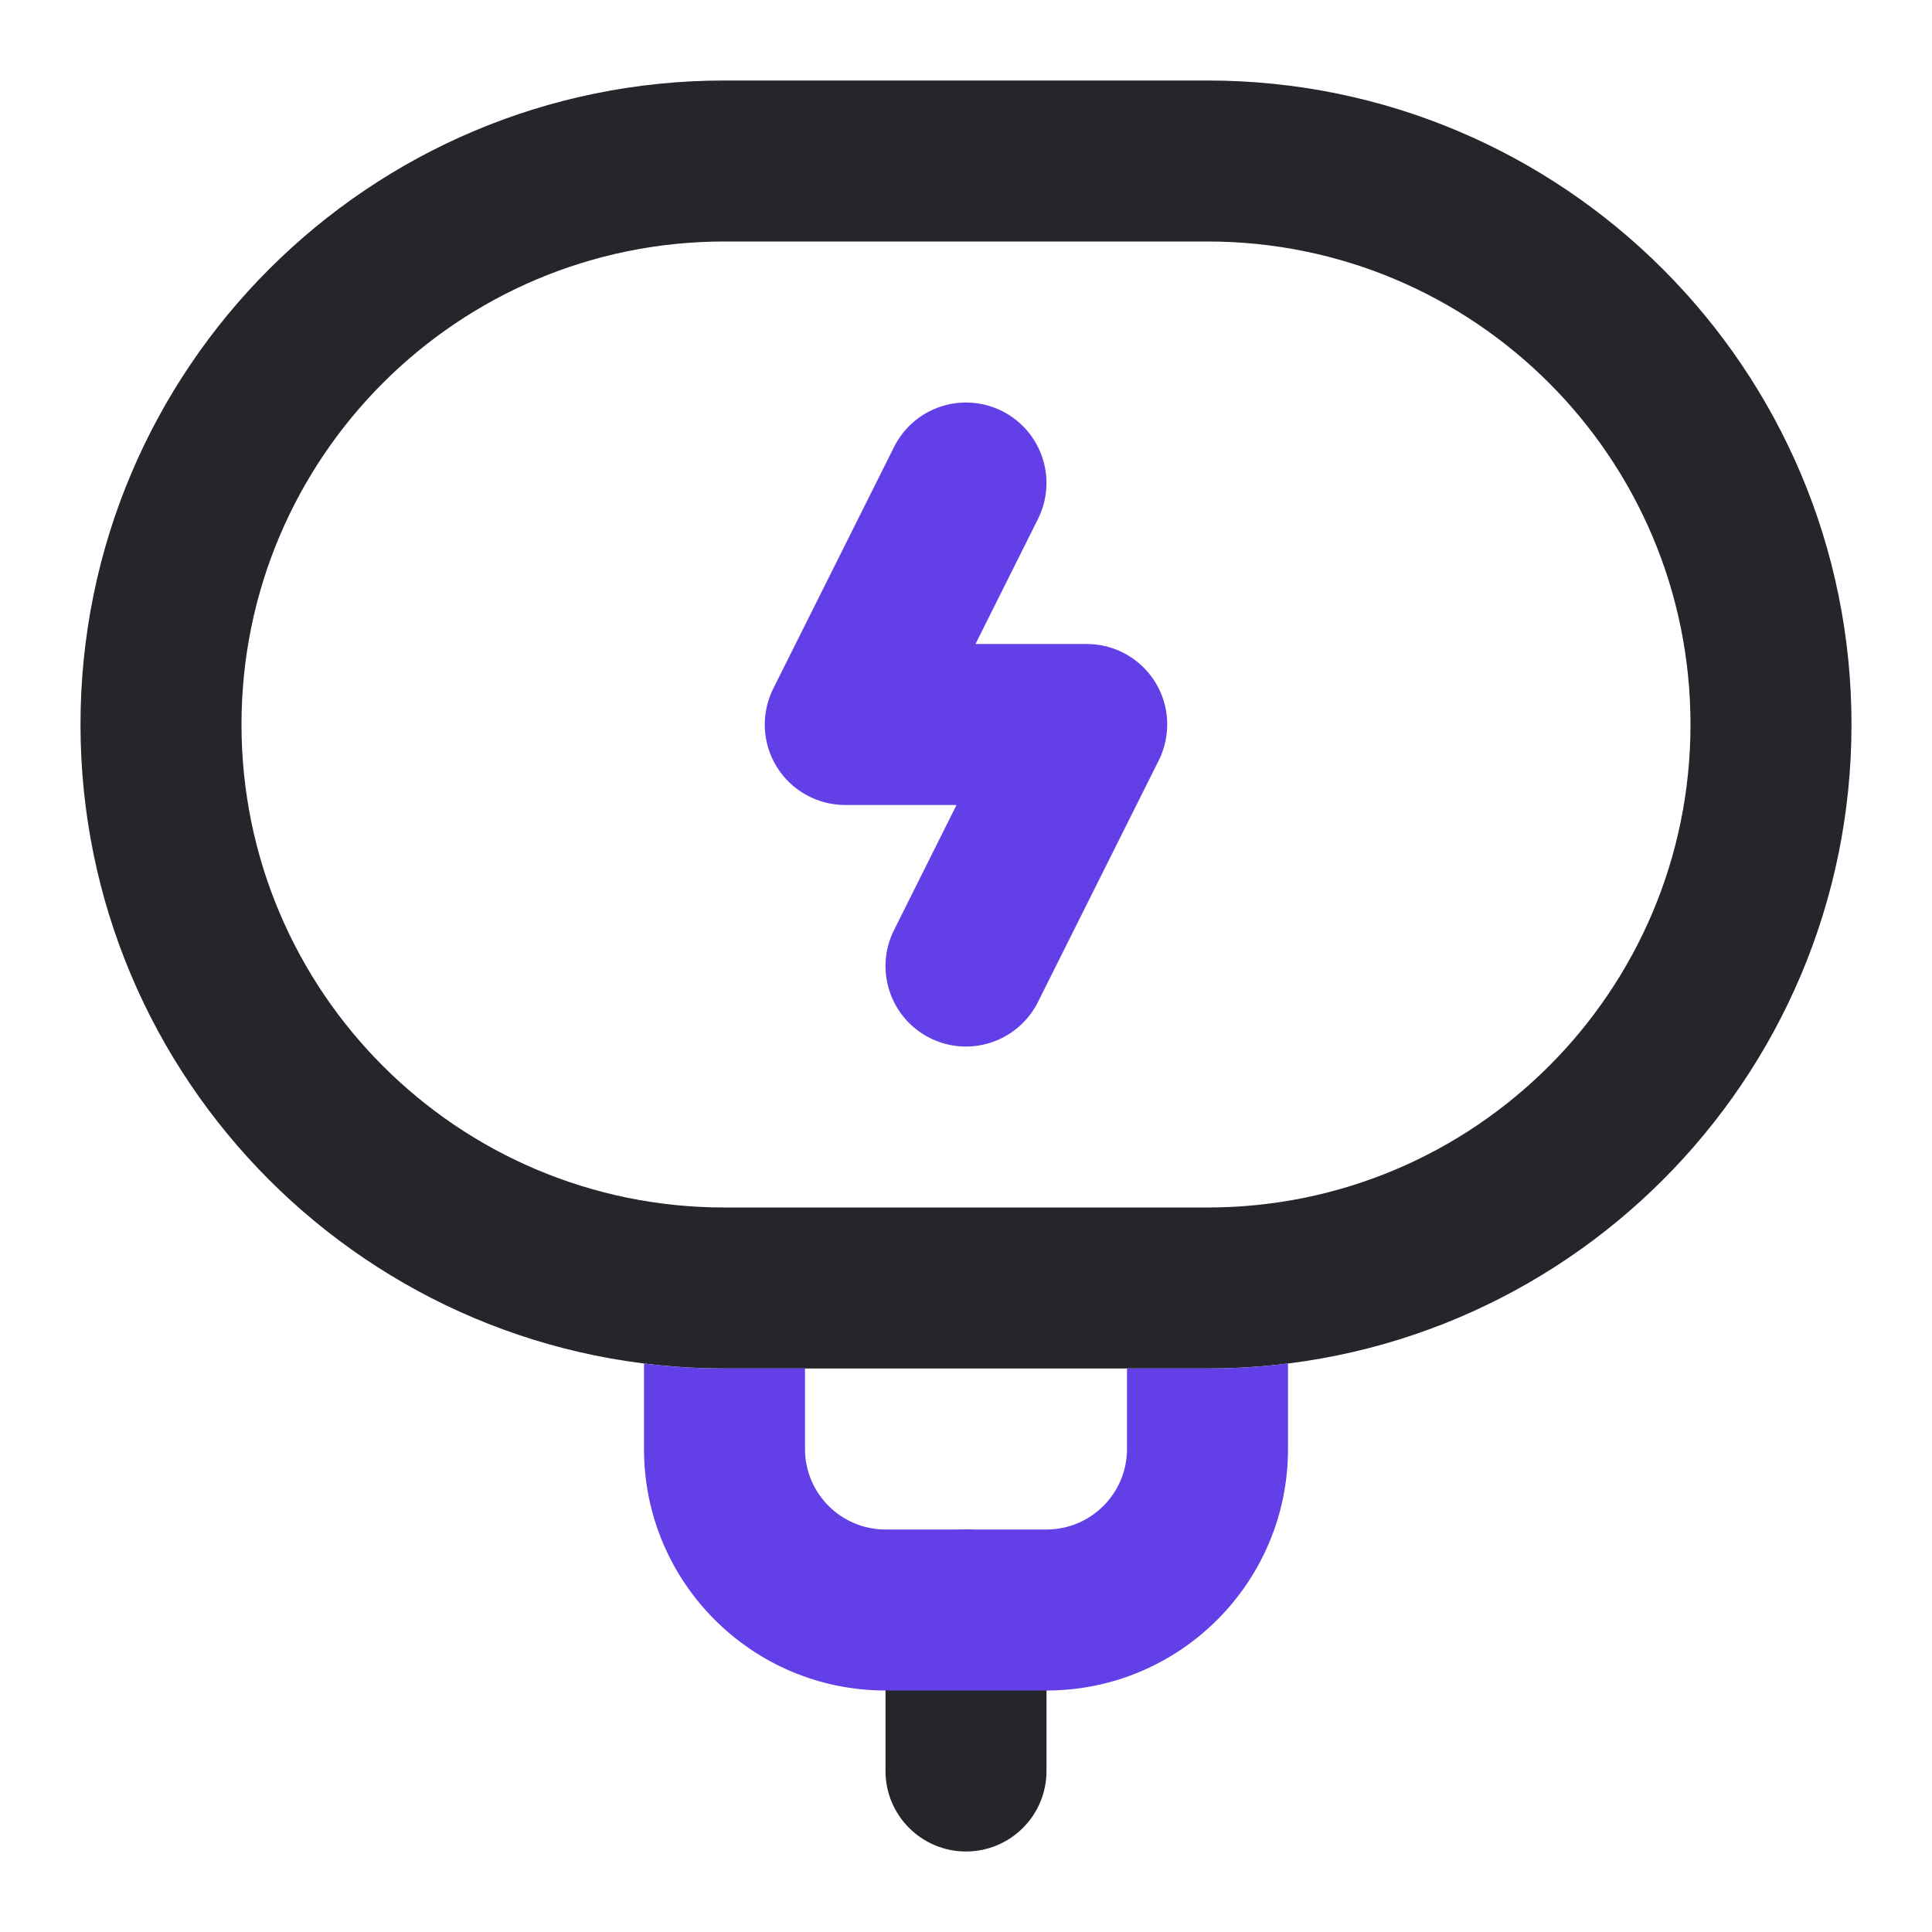 <svg width="24" height="24" viewBox="0 0 24 24" fill="none" xmlns="http://www.w3.org/2000/svg">
<path fill-rule="evenodd" clip-rule="evenodd" d="M3 9C3 5.686 5.686 3 9 3H15C18.314 3 21 5.686 21 9C21 12.314 18.314 15 15 15H9C5.686 15 3 12.314 3 9ZM9 1C4.582 1 1 4.582 1 9C1 13.418 4.582 17 9 17H15C19.418 17 23 13.418 23 9C23 4.582 19.418 1 15 1H9ZM11 22C11 22.552 11.448 23 12 23C12.552 23 13 22.552 13 22V20C13 19.448 12.552 19 12 19C11.448 19 11 19.448 11 20V22Z" fill="#24262B"/>
<path fill-rule="evenodd" clip-rule="evenodd" d="M9.606 8.553C9.451 8.863 9.467 9.231 9.649 9.526C9.832 9.821 10.153 10 10.5 10H11.882L11.106 11.553C10.859 12.047 11.059 12.648 11.553 12.895C12.047 13.142 12.647 12.941 12.894 12.447L14.394 9.447C14.549 9.137 14.533 8.769 14.351 8.474C14.168 8.179 13.847 8 13.5 8H12.118L12.894 6.447C13.141 5.953 12.941 5.353 12.447 5.106C11.953 4.859 11.353 5.059 11.106 5.553L9.606 8.553ZM8 18V16.938C8.328 16.979 8.661 17 9 17H10V18C10 18.552 10.448 19 11 19H13C13.552 19 14 18.552 14 18V17H15C15.339 17 15.672 16.979 16 16.938V18C16 19.657 14.657 21 13 21H11C9.343 21 8 19.657 8 18Z" fill="#633FE8"/>
</svg>
